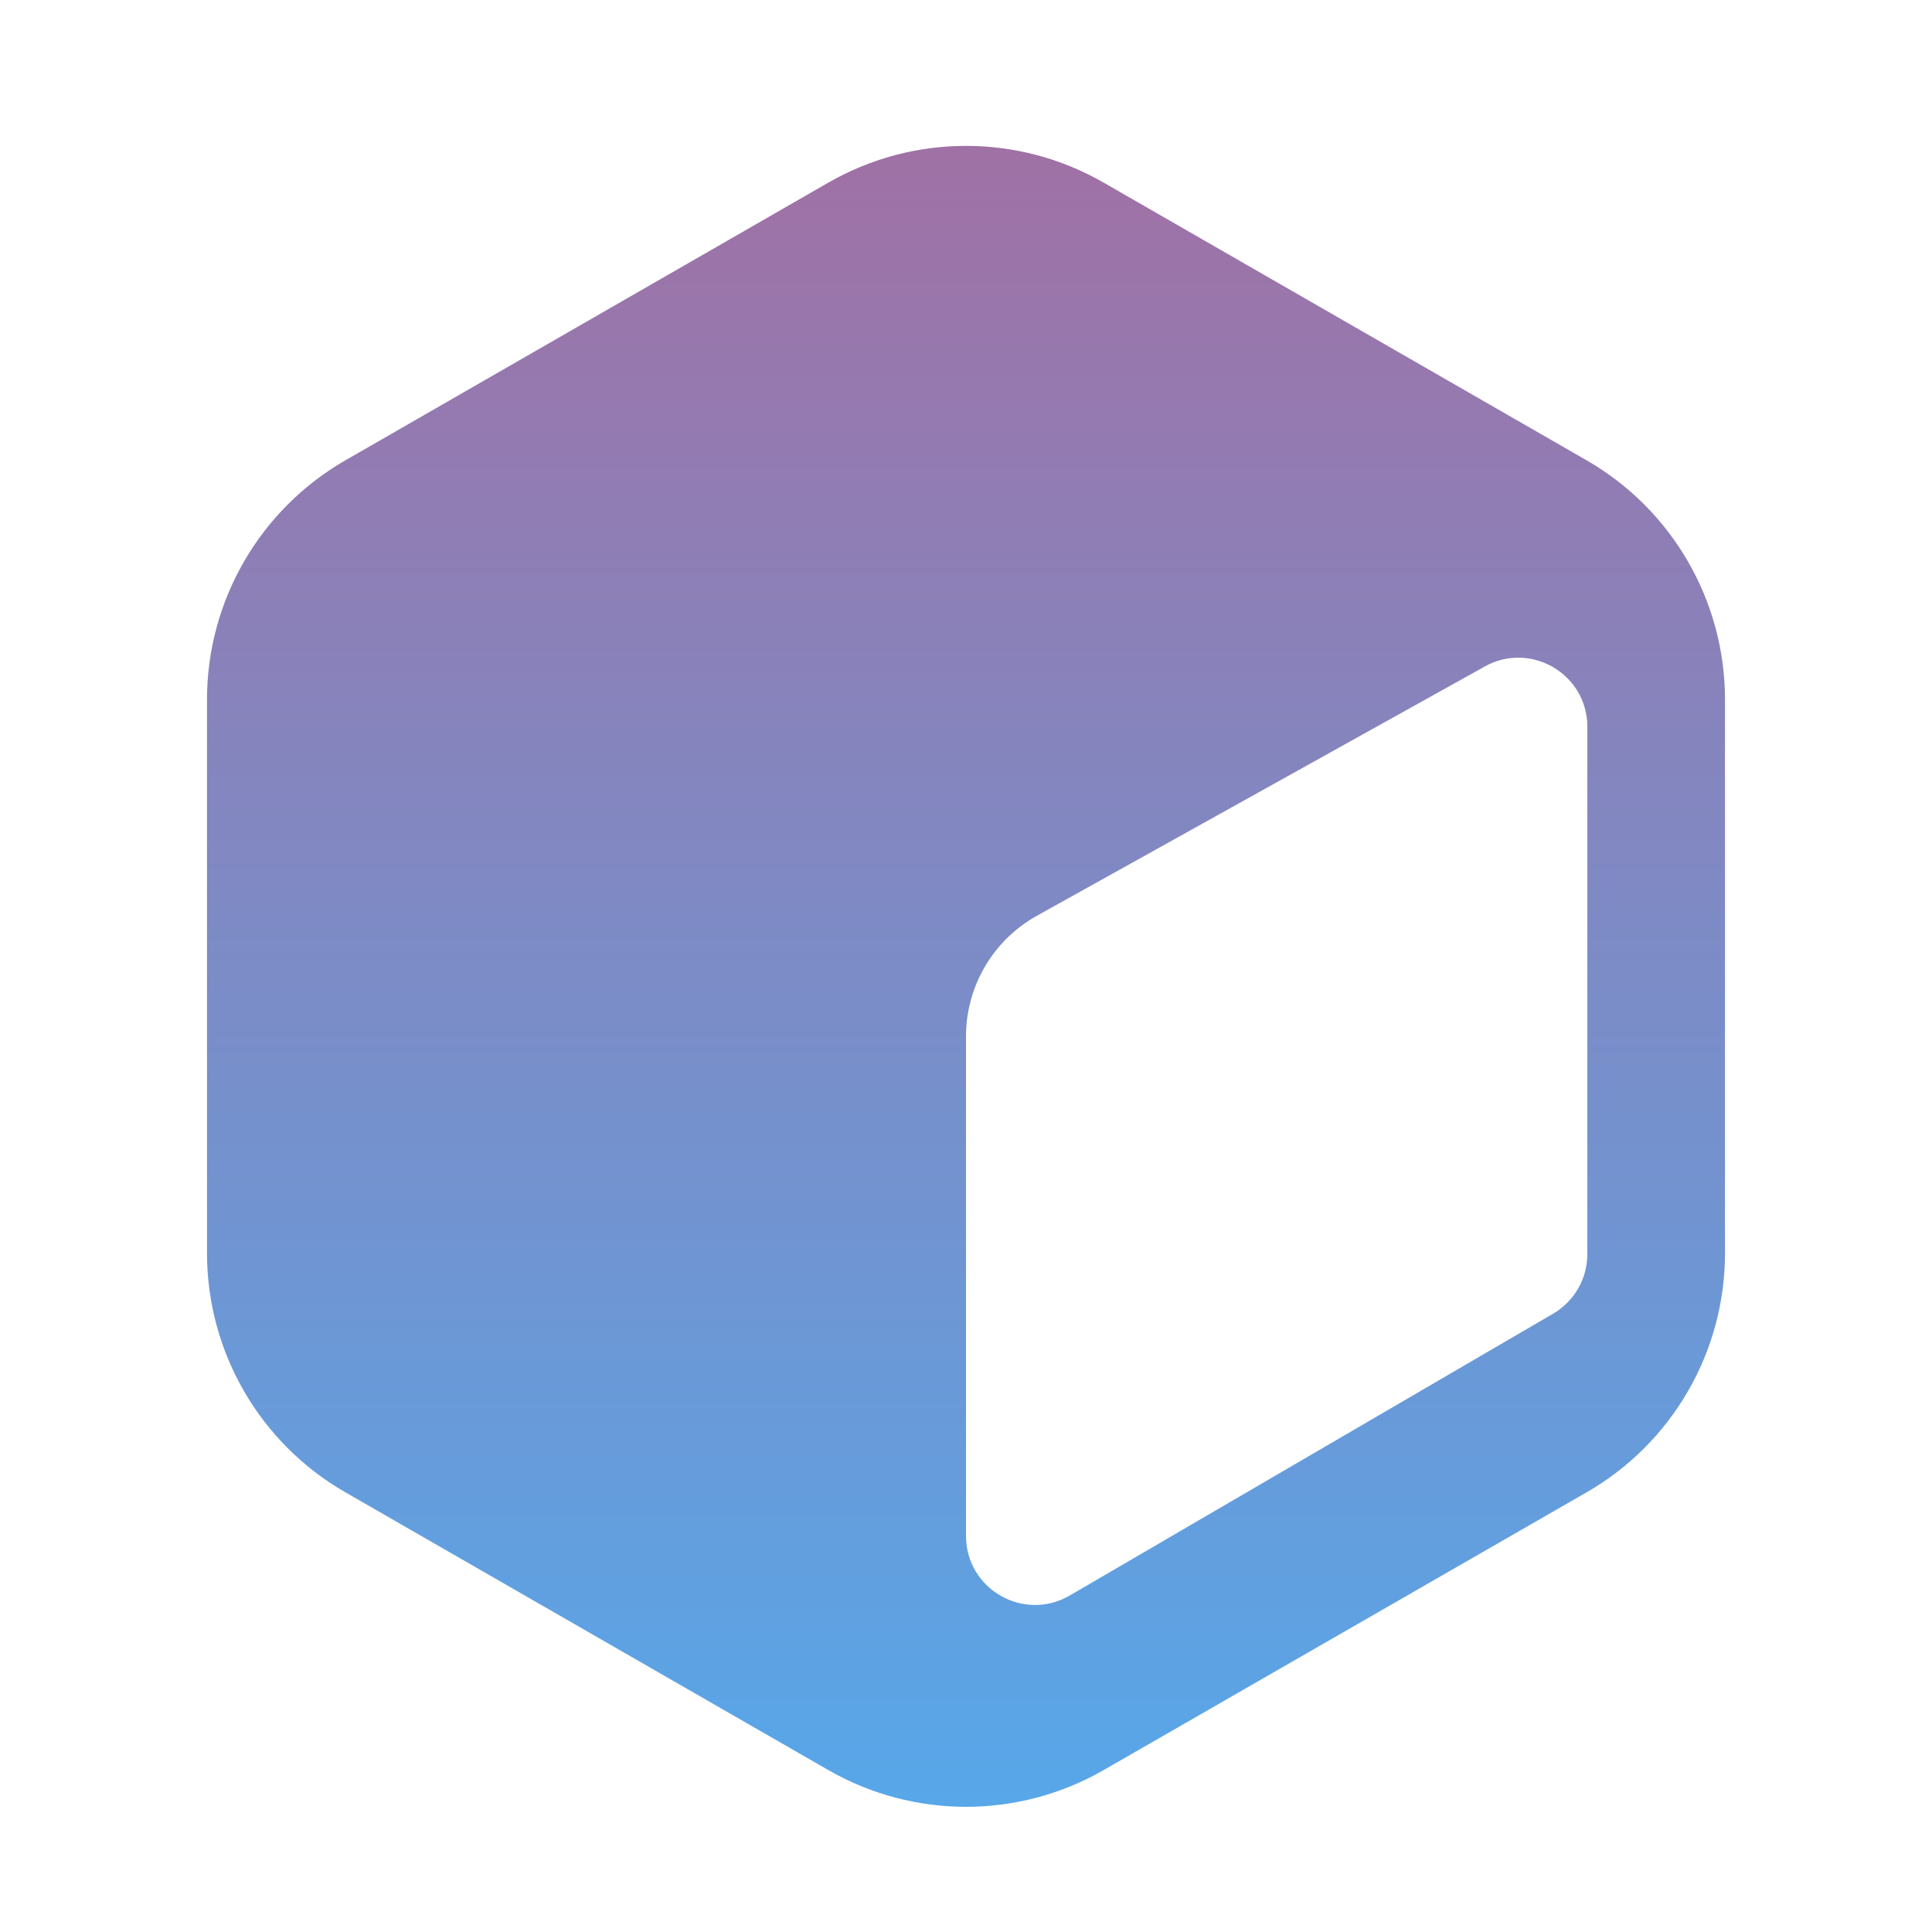 <svg width="28" height="28" viewBox="0 0 28 28" fill="none" xmlns="http://www.w3.org/2000/svg">
<path fill-rule="evenodd" clip-rule="evenodd" d="M15.994 2.646C14.759 1.937 13.241 1.937 12.006 2.646L5.006 6.671C3.765 7.385 3 8.708 3 10.139V18.161C3 19.593 3.765 20.915 5.006 21.628L12.006 25.654C13.241 26.363 14.759 26.363 15.994 25.654L22.994 21.628C24.235 20.915 25 19.593 25 18.161V10.139C25 8.708 24.235 7.385 22.994 6.671L15.994 2.646ZM15.027 13.272C14.393 13.625 14 14.294 14 15.02V22.259C14 23.031 14.837 23.512 15.504 23.123L22.509 19.039C22.816 18.86 23.005 18.531 23.005 18.175V10.533C23.005 9.77 22.185 9.288 21.519 9.659L15.027 13.272Z" fill="url(#paint0_linear_0_1118)"/>
<defs>
<linearGradient id="paint0_linear_0_1118" x1="3" y1="2.114" x2="3" y2="26.186" gradientUnits="userSpaceOnUse">
<stop stop-color="#A071A5"/>
<stop offset="1" stop-color="#57A7E9"/>
</linearGradient>
</defs>
</svg>
